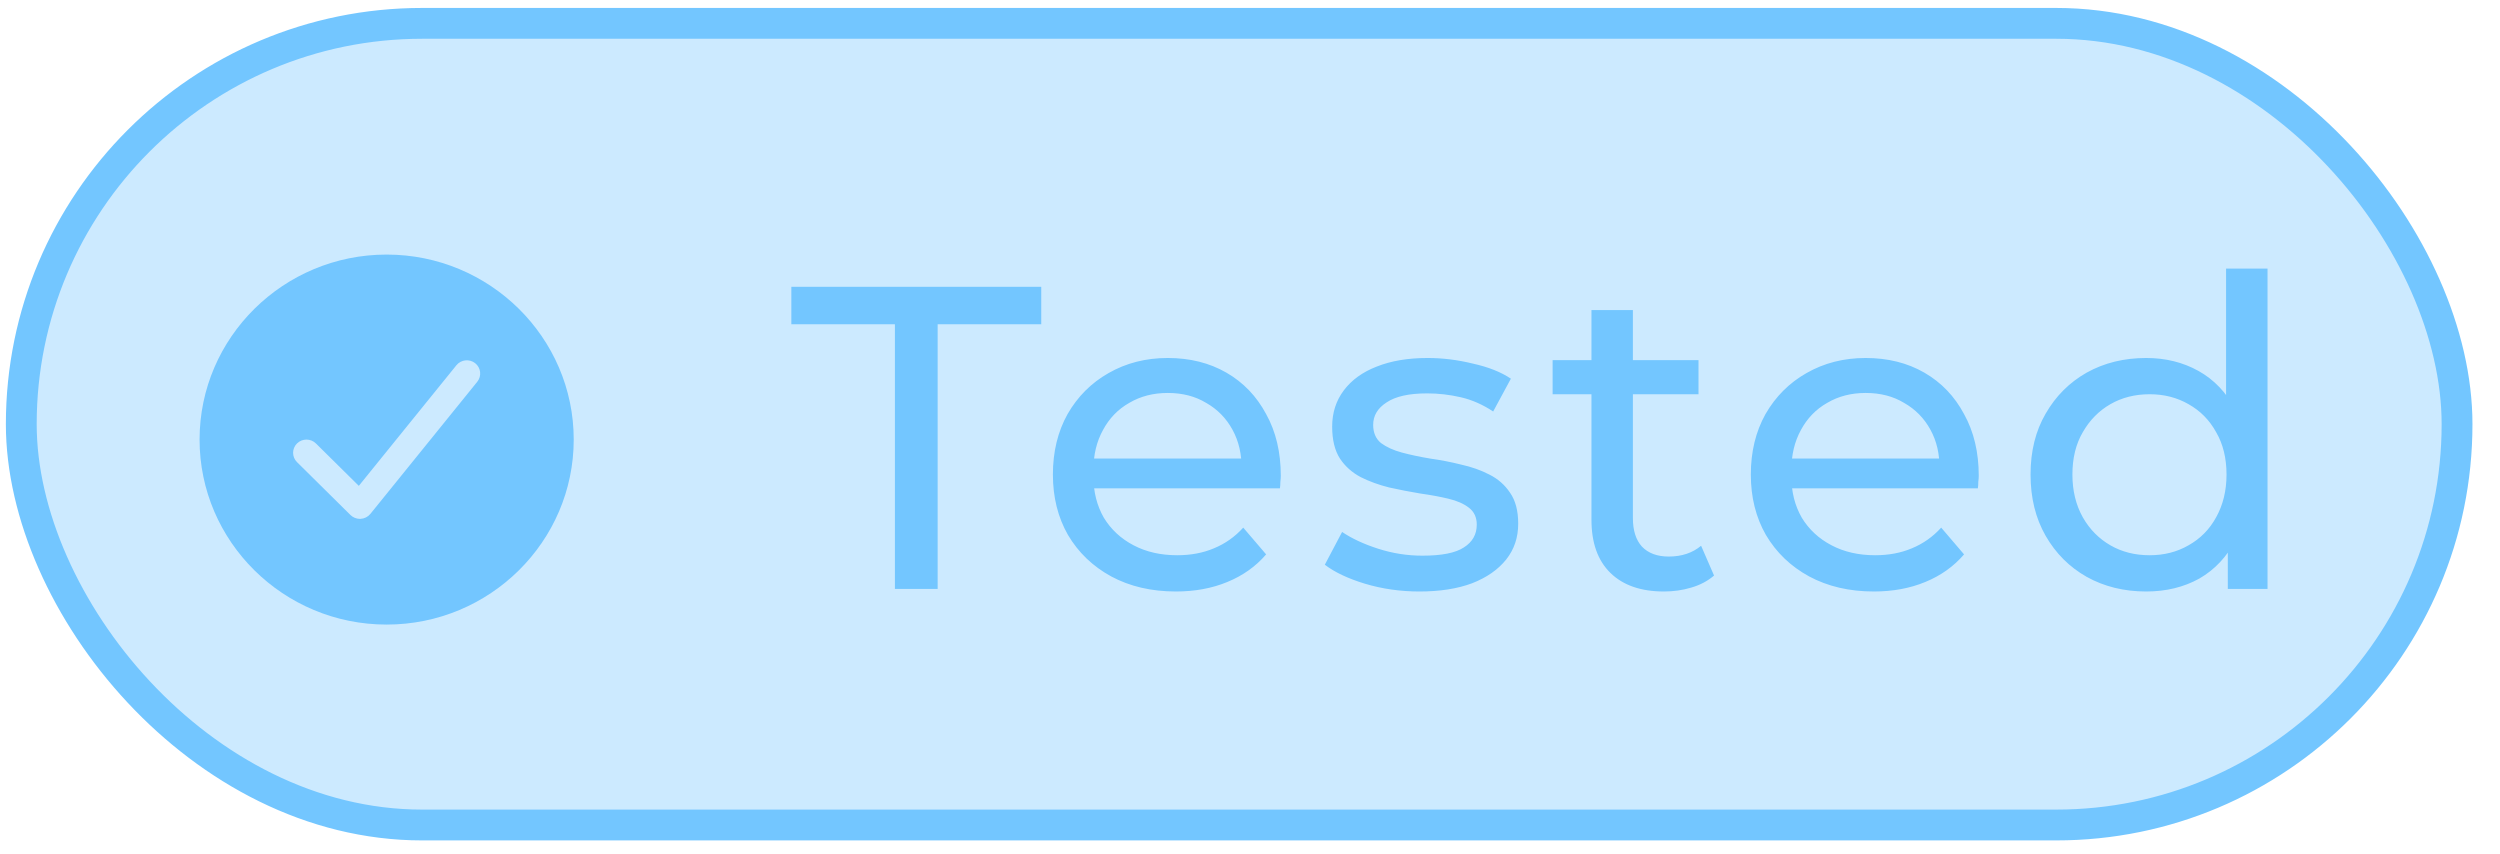 <svg width="82" height="28" viewBox="0 0 82 28" fill="none" xmlns="http://www.w3.org/2000/svg">
<rect x="0.698" y="0.766" width="79.893" height="26.294" rx="13.147" fill="#0098FF" fill-opacity="0.2" stroke="#73C6FF" stroke-width="1.011"/>
<path d="M12.682 8.35C9.298 8.35 6.546 11.072 6.546 14.418C6.546 17.764 9.298 20.486 12.682 20.486C16.066 20.486 18.818 17.764 18.818 14.418C18.818 11.072 16.066 8.35 12.682 8.35ZM15.654 12.522L12.148 16.856C12.07 16.952 11.954 17.011 11.829 17.018C11.821 17.018 11.813 17.019 11.805 17.019C11.689 17.019 11.578 16.973 11.495 16.892L9.742 15.158C9.571 14.989 9.571 14.714 9.742 14.545C9.913 14.376 10.191 14.376 10.362 14.545L11.769 15.936L14.97 11.98C15.121 11.794 15.397 11.763 15.585 11.912C15.775 12.062 15.805 12.335 15.654 12.522Z" fill="#73C6FF"/>
<path d="M29.353 19.316V10.637H25.956V9.406H34.153V10.637H30.755V19.316H29.353ZM38.57 19.401C37.767 19.401 37.059 19.236 36.446 18.906C35.842 18.576 35.37 18.122 35.03 17.547C34.7 16.971 34.535 16.31 34.535 15.565C34.535 14.819 34.695 14.158 35.016 13.582C35.346 13.007 35.795 12.558 36.361 12.237C36.937 11.907 37.583 11.742 38.301 11.742C39.027 11.742 39.669 11.902 40.226 12.223C40.783 12.544 41.217 12.997 41.529 13.582C41.85 14.158 42.01 14.833 42.01 15.607C42.01 15.664 42.005 15.73 41.996 15.805C41.996 15.881 41.991 15.951 41.982 16.017H35.596V15.041H41.274L40.722 15.38C40.731 14.899 40.632 14.47 40.424 14.092C40.217 13.714 39.929 13.422 39.561 13.214C39.202 12.997 38.782 12.889 38.301 12.889C37.829 12.889 37.409 12.997 37.041 13.214C36.672 13.422 36.385 13.719 36.177 14.106C35.969 14.484 35.865 14.918 35.865 15.409V15.635C35.865 16.136 35.979 16.584 36.205 16.98C36.441 17.367 36.767 17.669 37.182 17.886C37.597 18.104 38.074 18.212 38.612 18.212C39.056 18.212 39.457 18.137 39.816 17.985C40.184 17.834 40.505 17.608 40.778 17.306L41.529 18.184C41.189 18.58 40.764 18.882 40.254 19.09C39.754 19.297 39.193 19.401 38.57 19.401ZM46.555 19.401C45.932 19.401 45.337 19.316 44.771 19.146C44.214 18.977 43.775 18.769 43.454 18.523L44.021 17.448C44.342 17.665 44.738 17.849 45.21 18C45.682 18.151 46.163 18.226 46.654 18.226C47.287 18.226 47.74 18.137 48.013 17.957C48.297 17.778 48.438 17.528 48.438 17.207C48.438 16.971 48.353 16.787 48.183 16.655C48.013 16.523 47.787 16.423 47.504 16.357C47.23 16.291 46.923 16.235 46.583 16.187C46.244 16.131 45.904 16.065 45.564 15.989C45.224 15.904 44.913 15.791 44.63 15.649C44.346 15.498 44.12 15.296 43.95 15.041C43.78 14.776 43.695 14.427 43.695 13.993C43.695 13.54 43.822 13.143 44.077 12.804C44.332 12.464 44.691 12.204 45.153 12.025C45.625 11.836 46.182 11.742 46.824 11.742C47.315 11.742 47.81 11.803 48.311 11.926C48.82 12.039 49.236 12.204 49.557 12.421L48.976 13.497C48.636 13.271 48.282 13.115 47.914 13.03C47.546 12.945 47.178 12.903 46.81 12.903C46.215 12.903 45.772 13.002 45.479 13.2C45.186 13.389 45.04 13.634 45.04 13.936C45.04 14.191 45.125 14.389 45.295 14.531C45.474 14.663 45.701 14.767 45.975 14.842C46.258 14.918 46.569 14.984 46.909 15.041C47.249 15.088 47.589 15.154 47.928 15.239C48.268 15.314 48.575 15.423 48.849 15.565C49.132 15.706 49.358 15.904 49.528 16.159C49.708 16.414 49.797 16.754 49.797 17.178C49.797 17.632 49.665 18.023 49.401 18.354C49.137 18.684 48.764 18.944 48.282 19.132C47.801 19.312 47.225 19.401 46.555 19.401ZM54.578 19.401C53.823 19.401 53.238 19.198 52.823 18.793C52.407 18.387 52.2 17.806 52.2 17.051V10.17H53.559V16.994C53.559 17.4 53.658 17.712 53.856 17.929C54.064 18.146 54.357 18.255 54.734 18.255C55.159 18.255 55.513 18.137 55.796 17.901L56.221 18.878C56.013 19.057 55.763 19.189 55.47 19.274C55.187 19.359 54.89 19.401 54.578 19.401ZM50.926 12.931V11.813H55.711V12.931H50.926ZM61.462 19.401C60.66 19.401 59.952 19.236 59.338 18.906C58.734 18.576 58.262 18.122 57.922 17.547C57.592 16.971 57.427 16.31 57.427 15.565C57.427 14.819 57.587 14.158 57.908 13.582C58.239 13.007 58.687 12.558 59.253 12.237C59.829 11.907 60.476 11.742 61.193 11.742C61.92 11.742 62.562 11.902 63.119 12.223C63.675 12.544 64.11 12.997 64.421 13.582C64.742 14.158 64.903 14.833 64.903 15.607C64.903 15.664 64.898 15.73 64.888 15.805C64.888 15.881 64.884 15.951 64.874 16.017H58.489V15.041H64.166L63.614 15.38C63.624 14.899 63.525 14.47 63.317 14.092C63.109 13.714 62.821 13.422 62.453 13.214C62.094 12.997 61.675 12.889 61.193 12.889C60.721 12.889 60.301 12.997 59.933 13.214C59.565 13.422 59.277 13.719 59.069 14.106C58.862 14.484 58.758 14.918 58.758 15.409V15.635C58.758 16.136 58.871 16.584 59.098 16.98C59.334 17.367 59.659 17.669 60.075 17.886C60.49 18.104 60.967 18.212 61.505 18.212C61.948 18.212 62.349 18.137 62.708 17.985C63.076 17.834 63.397 17.608 63.671 17.306L64.421 18.184C64.081 18.58 63.657 18.882 63.147 19.09C62.647 19.297 62.085 19.401 61.462 19.401ZM70.396 19.401C69.669 19.401 69.018 19.241 68.442 18.92C67.876 18.599 67.428 18.151 67.097 17.575C66.767 16.999 66.602 16.329 66.602 15.565C66.602 14.8 66.767 14.134 67.097 13.568C67.428 12.992 67.876 12.544 68.442 12.223C69.018 11.902 69.669 11.742 70.396 11.742C71.029 11.742 71.6 11.883 72.109 12.166C72.619 12.45 73.025 12.874 73.327 13.441C73.638 14.007 73.794 14.715 73.794 15.565C73.794 16.414 73.643 17.122 73.341 17.688C73.049 18.255 72.647 18.684 72.138 18.977C71.628 19.26 71.047 19.401 70.396 19.401ZM70.509 18.212C70.981 18.212 71.406 18.104 71.784 17.886C72.171 17.669 72.473 17.363 72.69 16.966C72.916 16.56 73.03 16.093 73.03 15.565C73.03 15.027 72.916 14.564 72.69 14.177C72.473 13.781 72.171 13.474 71.784 13.257C71.406 13.04 70.981 12.931 70.509 12.931C70.028 12.931 69.599 13.04 69.221 13.257C68.844 13.474 68.541 13.781 68.315 14.177C68.088 14.564 67.975 15.027 67.975 15.565C67.975 16.093 68.088 16.56 68.315 16.966C68.541 17.363 68.844 17.669 69.221 17.886C69.599 18.104 70.028 18.212 70.509 18.212ZM73.072 19.316V17.292L73.157 15.55L73.015 13.809V8.811H74.375V19.316H73.072Z" fill="#73C6FF"/>
</svg>
